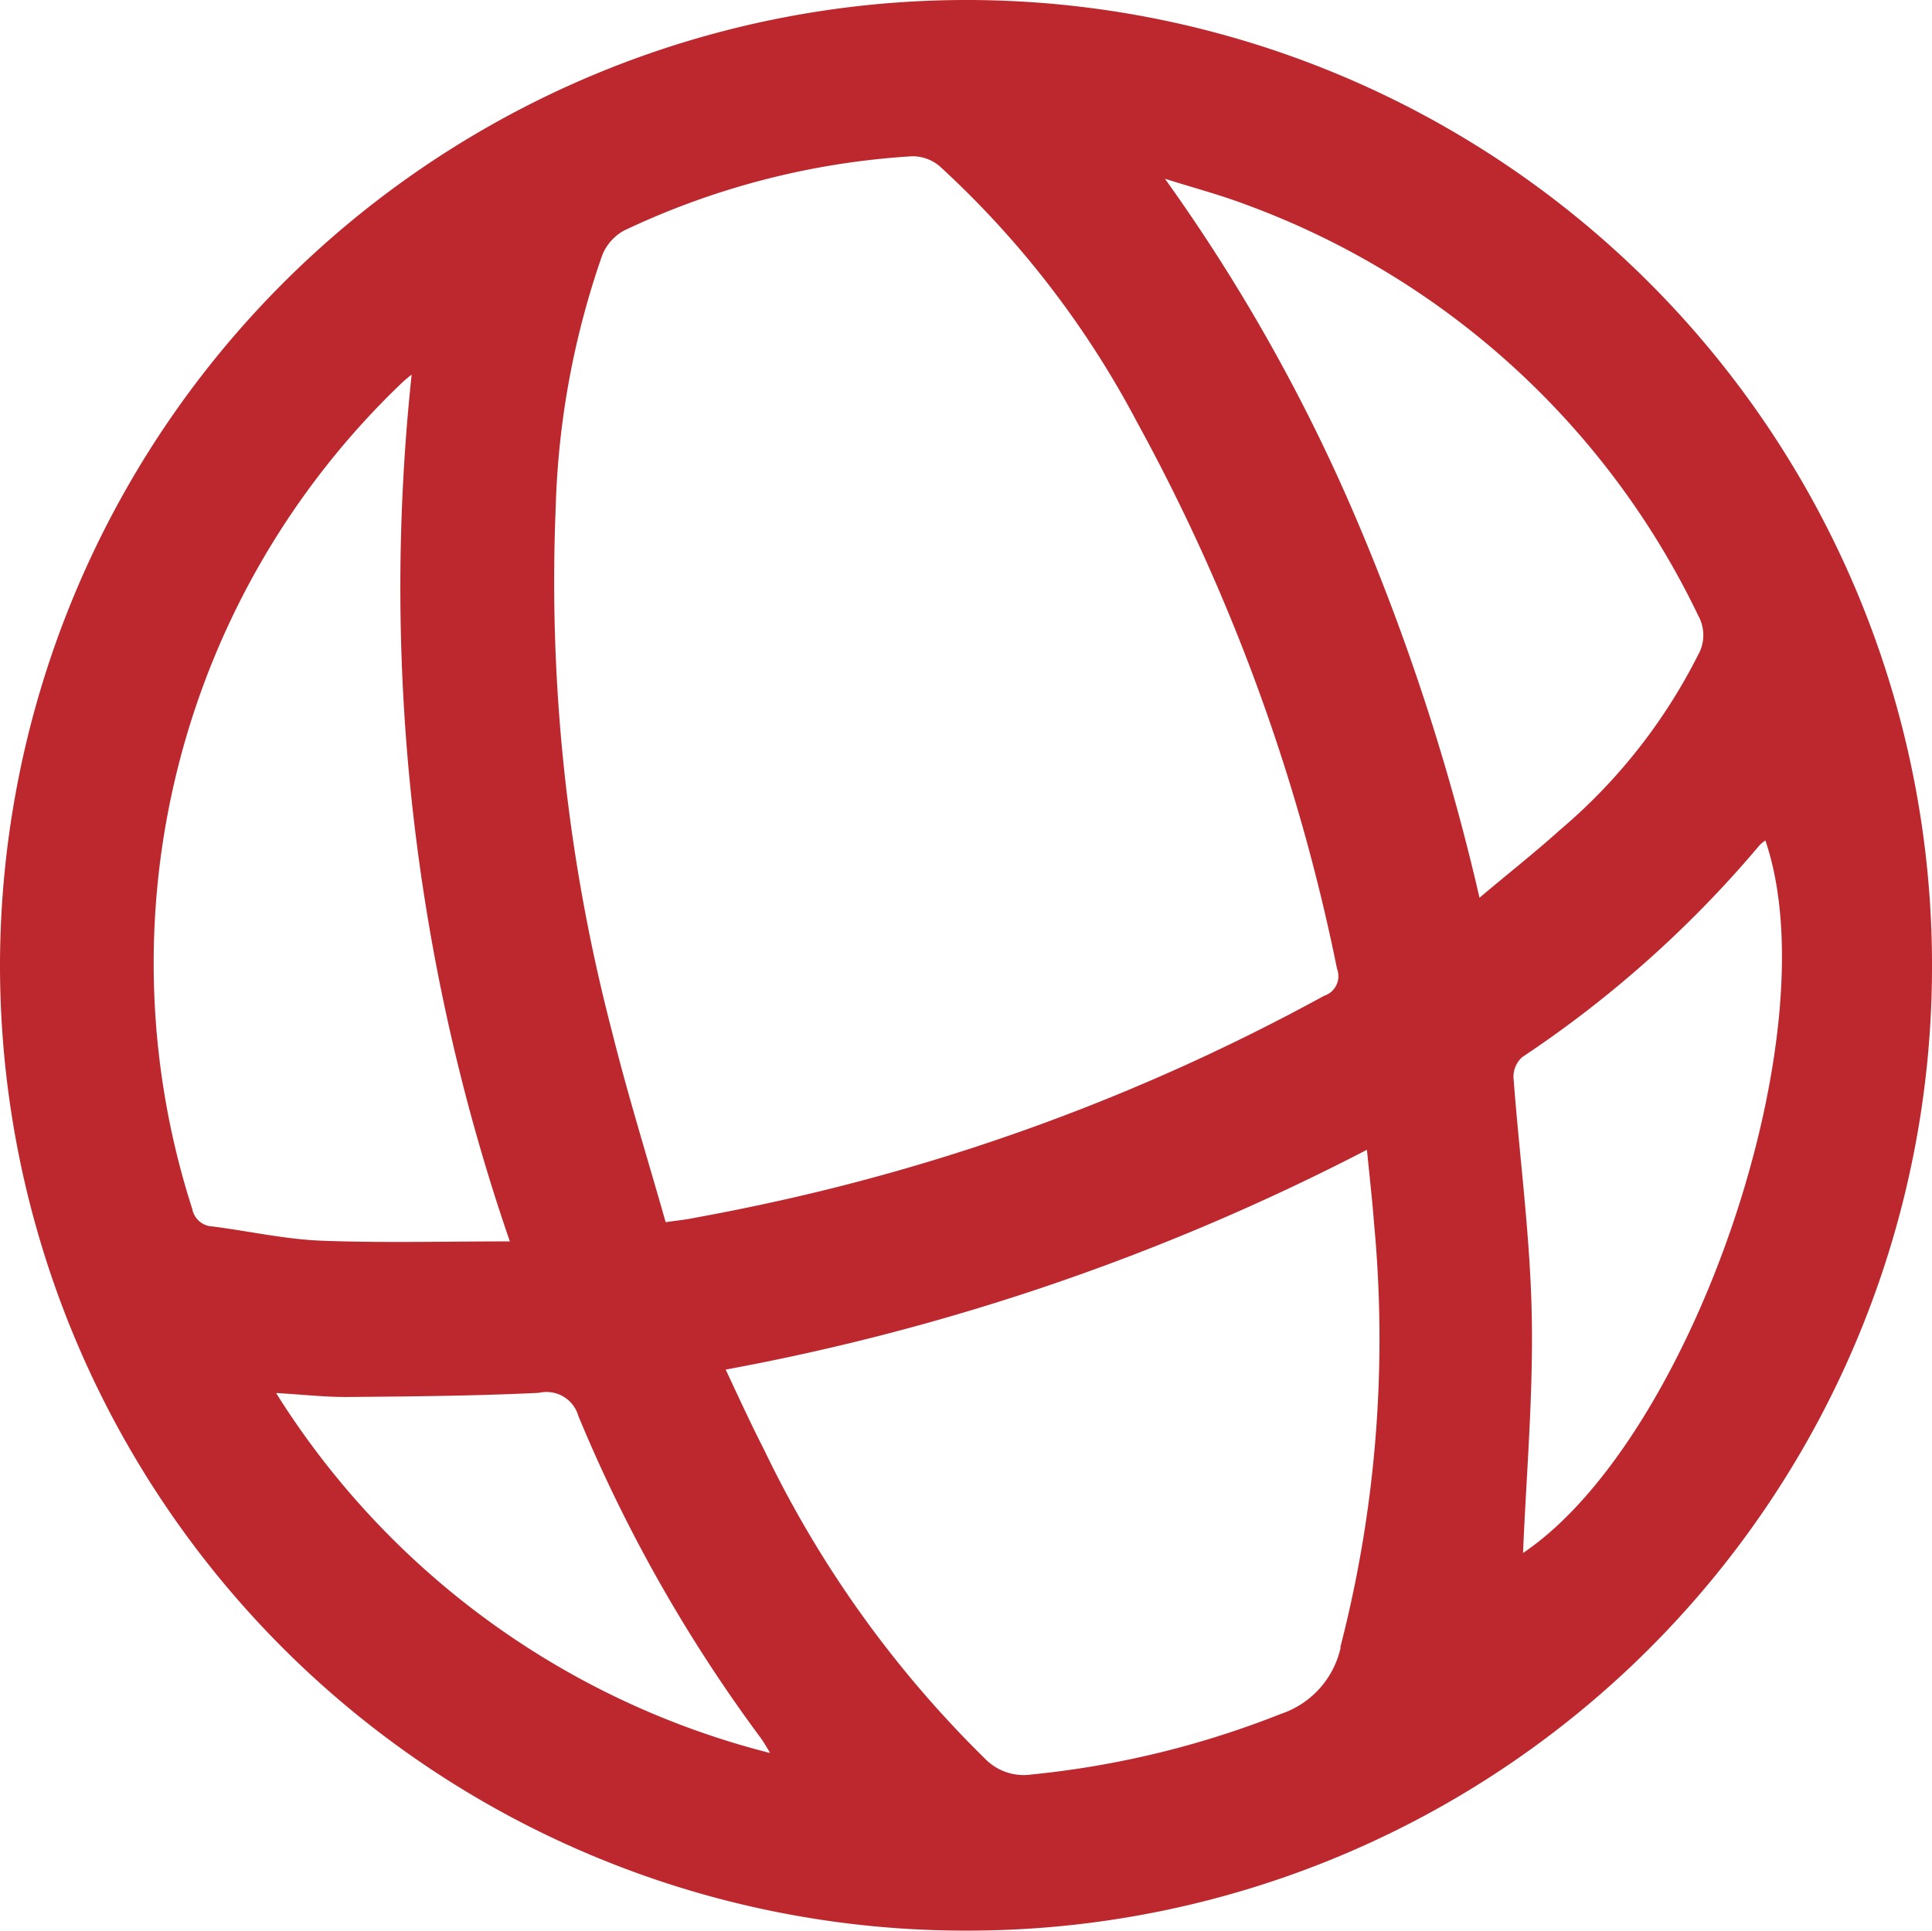 <svg xmlns="http://www.w3.org/2000/svg" width="20.012" height="20" viewBox="0 0 20.012 20">
  <g id="Group_3260" data-name="Group 3260" transform="translate(2580.683 -3768.464)">
    <path id="Path_3267" data-name="Path 3267" d="M-2570.694,3768.464a10.012,10.012,0,0,0-9.989,9.991,10,10,0,0,0,10.05,10.009,9.986,9.986,0,0,0,9.962-9.949A10,10,0,0,0-2570.694,3768.464Zm-4.233,5.261a8.648,8.648,0,0,1,.482-2.617.507.507,0,0,1,.225-.255,8.084,8.084,0,0,1,2.982-.77.435.435,0,0,1,.285.1,9.773,9.773,0,0,1,2.047,2.653,20.065,20.065,0,0,1,2.072,5.663.214.214,0,0,1-.134.281,21.4,21.4,0,0,1-5.947,2.188c-.206.044-.413.082-.62.121-.067.012-.134.019-.253.036-.19-.669-.394-1.323-.559-1.987A18.441,18.441,0,0,1-2574.927,3773.725Zm-3.764,7.265a8.314,8.314,0,0,1,2.172-8.561,1.261,1.261,0,0,1,.1-.084,20.806,20.806,0,0,0,1.017,8.979c-.674,0-1.313.017-1.95-.007-.379-.015-.755-.1-1.132-.148A.221.221,0,0,1-2578.691,3780.99Zm.871,1.905c.277.016.511.043.745.041.658-.006,1.317-.011,1.975-.043a.343.343,0,0,1,.408.24,15.61,15.61,0,0,0,1.893,3.341,1.73,1.73,0,0,1,.092.15A8.5,8.5,0,0,1-2577.82,3782.9Zm11.024,2.635a.939.939,0,0,1-.622.69,9.556,9.556,0,0,1-2.584.627.557.557,0,0,1-.474-.16,11.367,11.367,0,0,1-2.29-3.2c-.136-.266-.261-.537-.4-.835a23.787,23.787,0,0,0,6.642-2.277c.027.274.055.52.074.766A12.771,12.771,0,0,1-2566.8,3785.53Zm4.4-8.357c.68,2-.774,6.209-2.511,7.379.033-.8.107-1.638.09-2.469s-.128-1.639-.189-2.459a.27.27,0,0,1,.092-.21,11.635,11.635,0,0,0,2.457-2.194A.335.335,0,0,1-2562.4,3777.173Zm-.69-1.94a5.787,5.787,0,0,1-1.441,1.831c-.262.236-.539.453-.831.7a23.369,23.369,0,0,0-1.266-3.9,18.445,18.445,0,0,0-1.992-3.548c.28.089.565.164.84.268a8.408,8.408,0,0,1,4.683,4.256A.418.418,0,0,1-2563.085,3775.233Z" fill="#bc282d"/>
  </g>
</svg>
